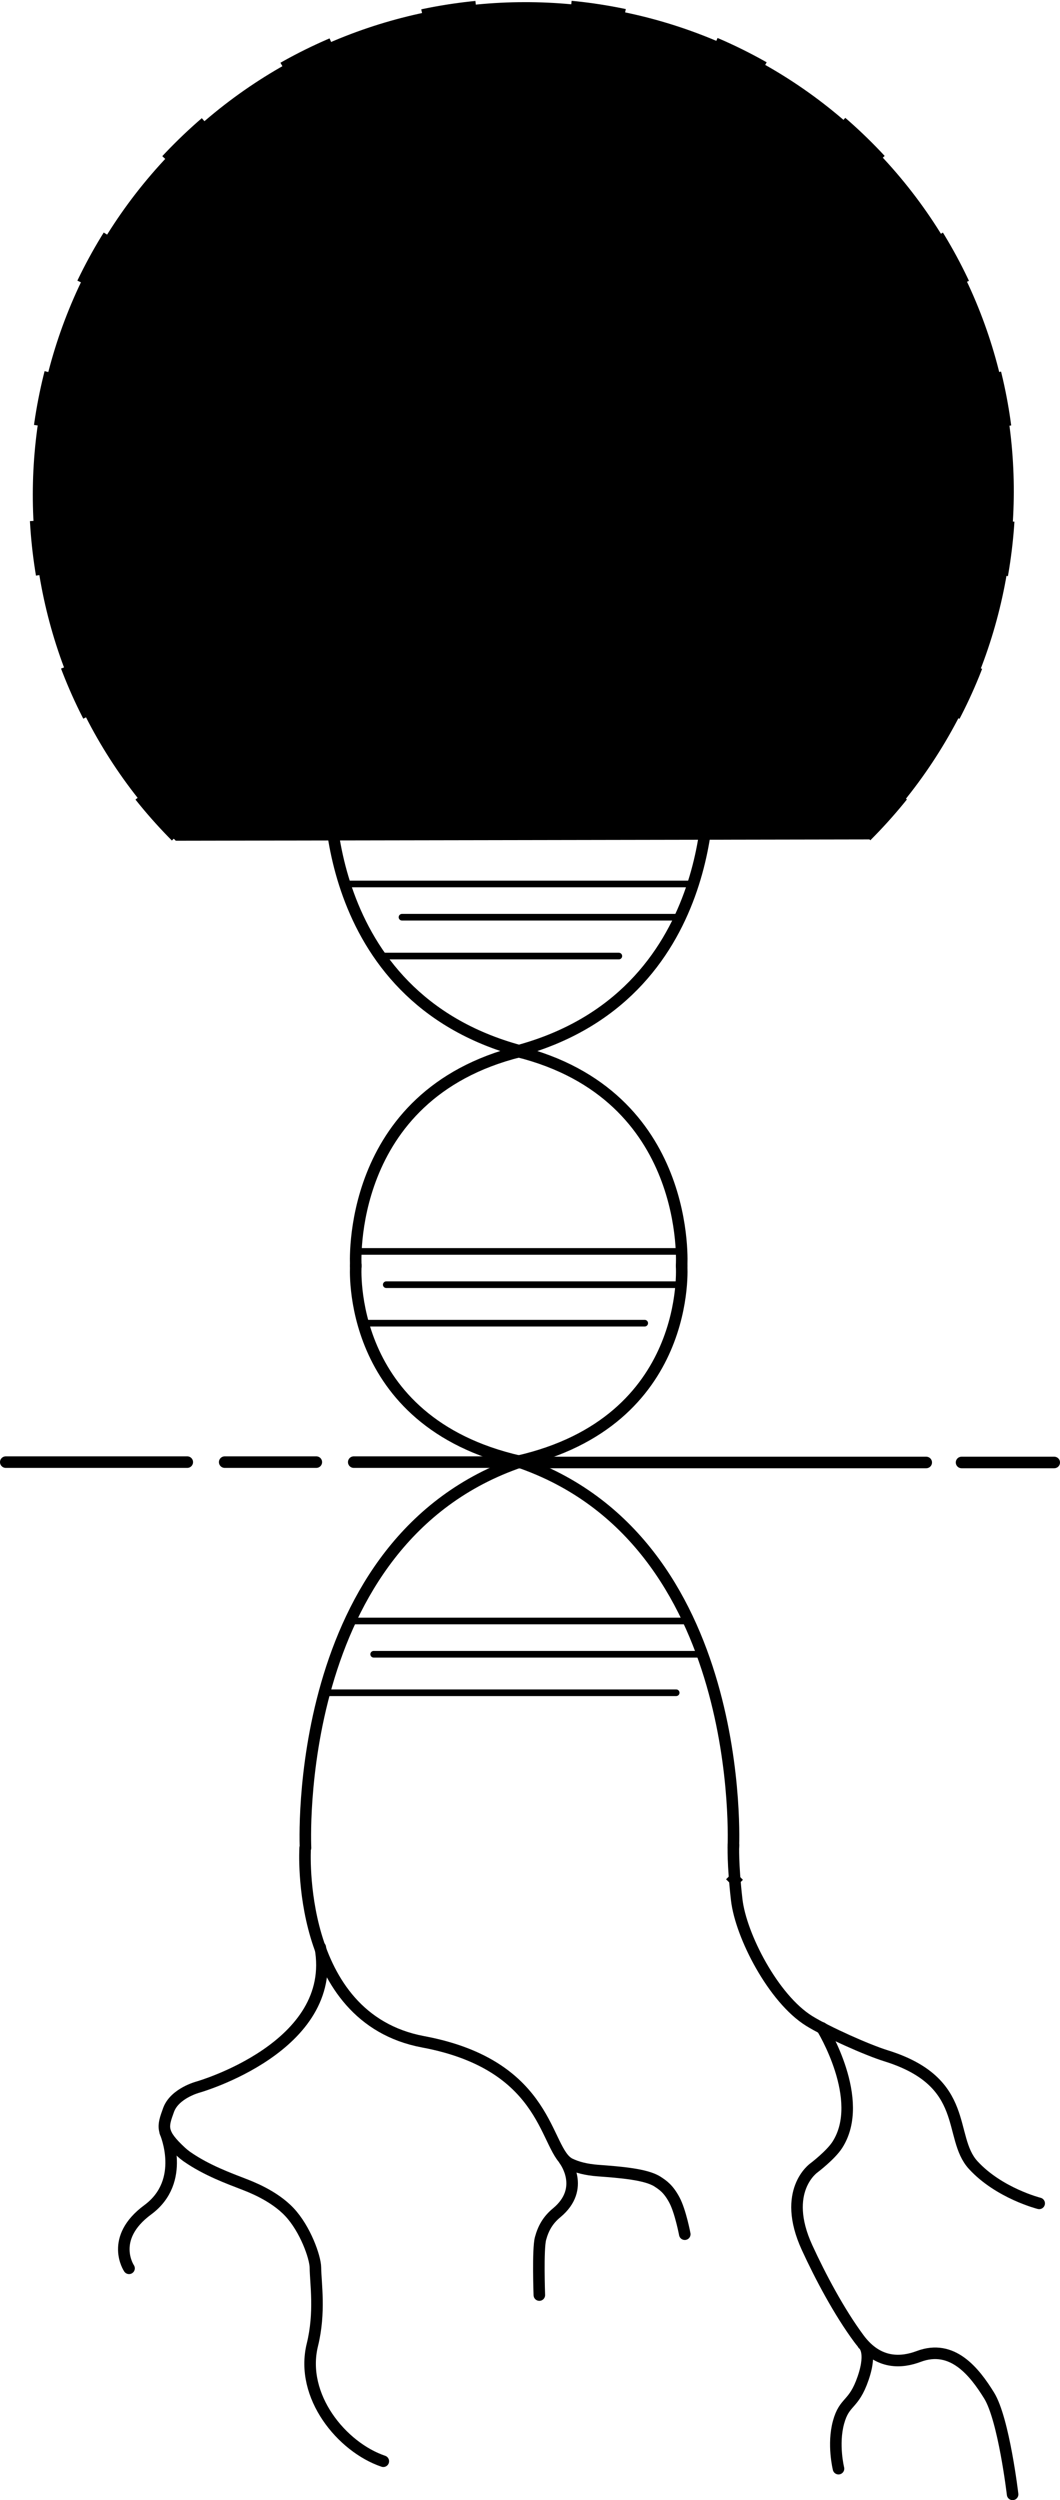 <?xml version="1.0" encoding="UTF-8"?>
<svg width="3031px" height="7144px" viewBox="0 0 3031 7144" version="1.1" xmlns="http://www.w3.org/2000/svg" xmlns:xlink="http://www.w3.org/1999/xlink">
    <!-- Generator: Sketch 48.2 (47327) - http://www.bohemiancoding.com/sketch -->
    <title>cosmic-roots-logo-B</title>
    <desc>Created with Sketch.</desc>
    <defs>
        <path d="M1983.512,3383.719 C2759.61,3383.719 3388.762,2756.98 3388.762,1983.859 C3388.762,1210.738 2759.61,584 1983.512,584 C1207.414,584 578.262,1210.738 578.262,1983.859" id="path-1"></path>
        <filter x="-0.5%" y="-0.4%" width="101.0%" height="101.0%" filterUnits="objectBoundingBox" id="filter-2">
            <feMorphology radius="7.5" operator="dilate" in="SourceAlpha" result="shadowSpreadOuter1"></feMorphology>
            <feOffset dx="0" dy="2" in="shadowSpreadOuter1" result="shadowOffsetOuter1"></feOffset>
            <feMorphology radius="7.5" operator="erode" in="SourceAlpha" result="shadowInner"></feMorphology>
            <feOffset dx="0" dy="2" in="shadowInner" result="shadowInner"></feOffset>
            <feComposite in="shadowOffsetOuter1" in2="shadowInner" operator="out" result="shadowOffsetOuter1"></feComposite>
            <feGaussianBlur stdDeviation="2" in="shadowOffsetOuter1" result="shadowBlurOuter1"></feGaussianBlur>
            <feColorMatrix values="0 0 0 0 0   0 0 0 0 0   0 0 0 0 0  0 0 0 0.5 0" type="matrix" in="shadowBlurOuter1"></feColorMatrix>
        </filter>
    </defs>
    <g id="Page-1" stroke="none" stroke-width="1" fill="none" fill-rule="evenodd">
        <g id="cosmic-roots-logo-B" transform="translate(-490, -578)">
            <path d="M1970,3581.121 C2553.527,3423.9 2515.225,2806.348 2515.225,2806.348" id="Path-3" stroke="#000000" stroke-width="33" stroke-linecap="round"></path>
            <path d="M1977.741,3581.121 C1394.214,3423.9 1432.516,2806.348 1432.516,2806.348" id="Path-3" stroke="#000000" stroke-width="33" stroke-linecap="round"></path>
            <path d="M1971,4754.348 C2630.161,4978.307 2586.895,5858.003 2586.895,5858.003" id="Path-3" stroke="#000000" stroke-width="33" stroke-linecap="round"></path>
            <path d="M1979.478,4754.348 C1320.316,4978.307 1363.583,5858.003 1363.583,5858.003" id="Path-3" stroke="#000000" stroke-width="33" stroke-linecap="round"></path>
            <path d="M1970,3582.348 C2471.948,3706.947 2439.001,4196.361 2439.001,4196.361" id="Path-3" stroke="#000000" stroke-width="33" stroke-linecap="round"></path>
            <path d="M1976.445,3582.348 C1474.497,3706.947 1507.444,4196.361 1507.444,4196.361" id="Path-3" stroke="#000000" stroke-width="33" stroke-linecap="round"></path>
            <path d="M1970,4753.717 C2471.948,4640.003 2439.001,4193.348 2439.001,4193.348" id="Path-3" stroke="#000000" stroke-width="33" stroke-linecap="round"></path>
            <path d="M1976.445,4753.717 C1474.497,4640.003 1507.444,4193.348 1507.444,4193.348" id="Path-3" stroke="#000000" stroke-width="33" stroke-linecap="round"></path>
            <path d="M1496.5,5209.848 L2452.5,5209.848" id="Line" stroke="#000000" stroke-width="19" stroke-linecap="round"></path>
            <path d="M2490.5,5304.848 L1558.5,5304.848" id="Line" stroke="#000000" stroke-width="19" stroke-linecap="round"></path>
            <path d="M1424.5,5414.848 L2423.5,5414.848" id="Line" stroke="#000000" stroke-width="19" stroke-linecap="round"></path>
            <path d="M1507.5,4153.848 L2436.5,4153.848" id="Line" stroke="#000000" stroke-width="19" stroke-linecap="round"></path>
            <path d="M2434.5,4248.848 L1594.5,4248.848" id="Line" stroke="#000000" stroke-width="19" stroke-linecap="round"></path>
            <path d="M1532.5,4358.848 L2333.5,4358.848" id="Line" stroke="#000000" stroke-width="19" stroke-linecap="round"></path>
            <path d="M1476.5,3103.848 L2468.5,3103.848" id="Line" stroke="#000000" stroke-width="19" stroke-linecap="round"></path>
            <path d="M2428.5,3198.848 L1639.5,3198.848" id="Line" stroke="#000000" stroke-width="19" stroke-linecap="round"></path>
            <path d="M1581.5,3309.848 L2259.5,3309.848" id="Line" stroke="#000000" stroke-width="19" stroke-linecap="round"></path>
            <path d="M2589.5,5947.848 L2591,5949.348" id="Line" stroke="#000000" stroke-width="33" stroke-linecap="square"></path>
            <path d="M2587.216,5850.348 C2587.216,5850.348 2584.745,5902.784 2596.528,6005.941 C2608.311,6109.099 2701.617,6289.266 2803.825,6352.646 C2854.387,6383.999 2969.731,6435.534 3023.22,6452.111 C3267.212,6527.728 3199.079,6684.295 3272.979,6764.676 C3346.88,6845.058 3461.459,6873.905 3461.459,6873.905" id="Path-4" stroke="#000000" stroke-width="33" stroke-linecap="round"></path>
            <path d="M2840.292,6372.348 C2840.292,6372.348 2967.449,6577.671 2884.227,6706.762 C2865.192,6736.29 2817.323,6772.535 2817.323,6772.535 C2817.323,6772.535 2723.166,6837.887 2797.716,7000.18 C2835.323,7082.047 2889.428,7184.219 2946.192,7260.73 C3001.956,7335.893 3069.285,7329.225 3117.057,7311.278 C3213.457,7275.062 3276.329,7355.105 3318.289,7422.899 C3360.248,7490.694 3385.478,7705.394 3385.478,7705.394" id="Path-5" stroke="#000000" stroke-width="33" stroke-linecap="round"></path>
            <path d="M1971.5,4756.848 L3138.5,4756.848" id="Line" stroke="#000000" stroke-width="33" stroke-linecap="round"></path>
            <path d="M3239.506,4756.848 L3504.494,4756.848" id="Line" stroke="#000000" stroke-width="33" stroke-linecap="round"></path>
            <path d="M1501.5,4755.848 L1976.5,4755.848" id="Line" stroke="#000000" stroke-width="33" stroke-linecap="round"></path>
            <path d="M1132.5,4755.848 L1394.5,4755.848" id="Line" stroke="#000000" stroke-width="33" stroke-linecap="round"></path>
            <path d="M506.5,4755.848 L1025.5,4755.848" id="Line" stroke="#000000" stroke-width="33" stroke-linecap="round"></path>
            <path d="M2957.938,7276.348 C2957.938,7276.348 2985.228,7294.317 2957.938,7373.73 C2930.648,7453.143 2904.833,7436.681 2887.641,7499.738 C2870.449,7562.795 2887.641,7631.949 2887.641,7631.949" id="Path-6" stroke="#000000" stroke-width="33" stroke-linecap="round"></path>
            <path d="M1362.543,5858.348 C1362.543,5858.348 1333.51,6343.734 1699.92,6412.214 C2066.329,6480.693 2045.994,6725.156 2119.789,6760.966 C2139.574,6770.567 2165.628,6777.652 2199.889,6780.182 C2264.196,6784.932 2337.805,6790.72 2370.194,6811.79 C2385.733,6821.898 2401.28,6832.205 2418.514,6864.514 C2435.749,6896.823 2448.074,6962.003 2448.074,6962.003" id="Path-7" stroke="#000000" stroke-width="33" stroke-linecap="round"></path>
            <path d="M2046.088,6748.365 C2046.088,6748.365 2128.889,6807.506 2068.811,6898.685 C2051.247,6925.341 2045.056,6951.295 2046.105,6982.571 C2047.155,7013.846 2090.119,7138.068 2090.119,7138.068" id="Path-8" stroke="#000000" stroke-width="33" stroke-linecap="round" transform="translate(2068.333, 6943.216) rotate(17) translate(-2068.333, -6943.216) "></path>
            <path d="M1405.828,6142.348 C1458.18,6427.473 1056.094,6541.629 1056.094,6541.629 C1056.094,6541.629 989.281,6559.201 971.961,6607.144 C954.64,6655.088 948.372,6672.03 1008.172,6727.168 C1013.086,6731.699 1018.112,6735.768 1023.198,6739.42 M1025.116,6740.776 C1081.436,6779.956 1147.434,6803.495 1185.523,6818.41 C1203.047,6825.272 1272.383,6850.624 1317.672,6898.855 C1362.96,6947.087 1391.55,7027.651 1391.891,7057.324 C1392.41,7102.535 1406.09,7185.014 1383.187,7278.191 C1347.153,7424.792 1467.541,7570.706 1586.062,7610.738" id="Path-9" stroke="#000000" stroke-width="33" stroke-linecap="round"></path>
            <path d="M962.436,6670.348 C962.436,6670.348 1023.952,6810.082 912.577,6892.168 C801.202,6974.254 858.983,7059.48 858.983,7059.48" id="Path-10" stroke="#000000" stroke-width="33" stroke-linecap="round"></path>
            <ellipse id="Oval" stroke="#000000" stroke-width="33" cx="1983.5" cy="1944.348" rx="523.5" ry="535"></ellipse>
            <ellipse id="Oval-2" stroke="#000000" stroke-width="33" fill="#000000" cx="1982.5" cy="1931.348" rx="64.5" ry="64"></ellipse>
            <g id="Oval-3" stroke-dasharray="156,274" transform="translate(1983.512, 1983.859) rotate(-45) translate(-1983.512, -1983.859) ">
                <use fill="black" fill-opacity="1" filter="url(#filter-2)" xlink:href="#path-1"></use>
                <use stroke="#000000" stroke-width="15" xlink:href="#path-1"></use>
            </g>
        </g>
    </g>
</svg>
